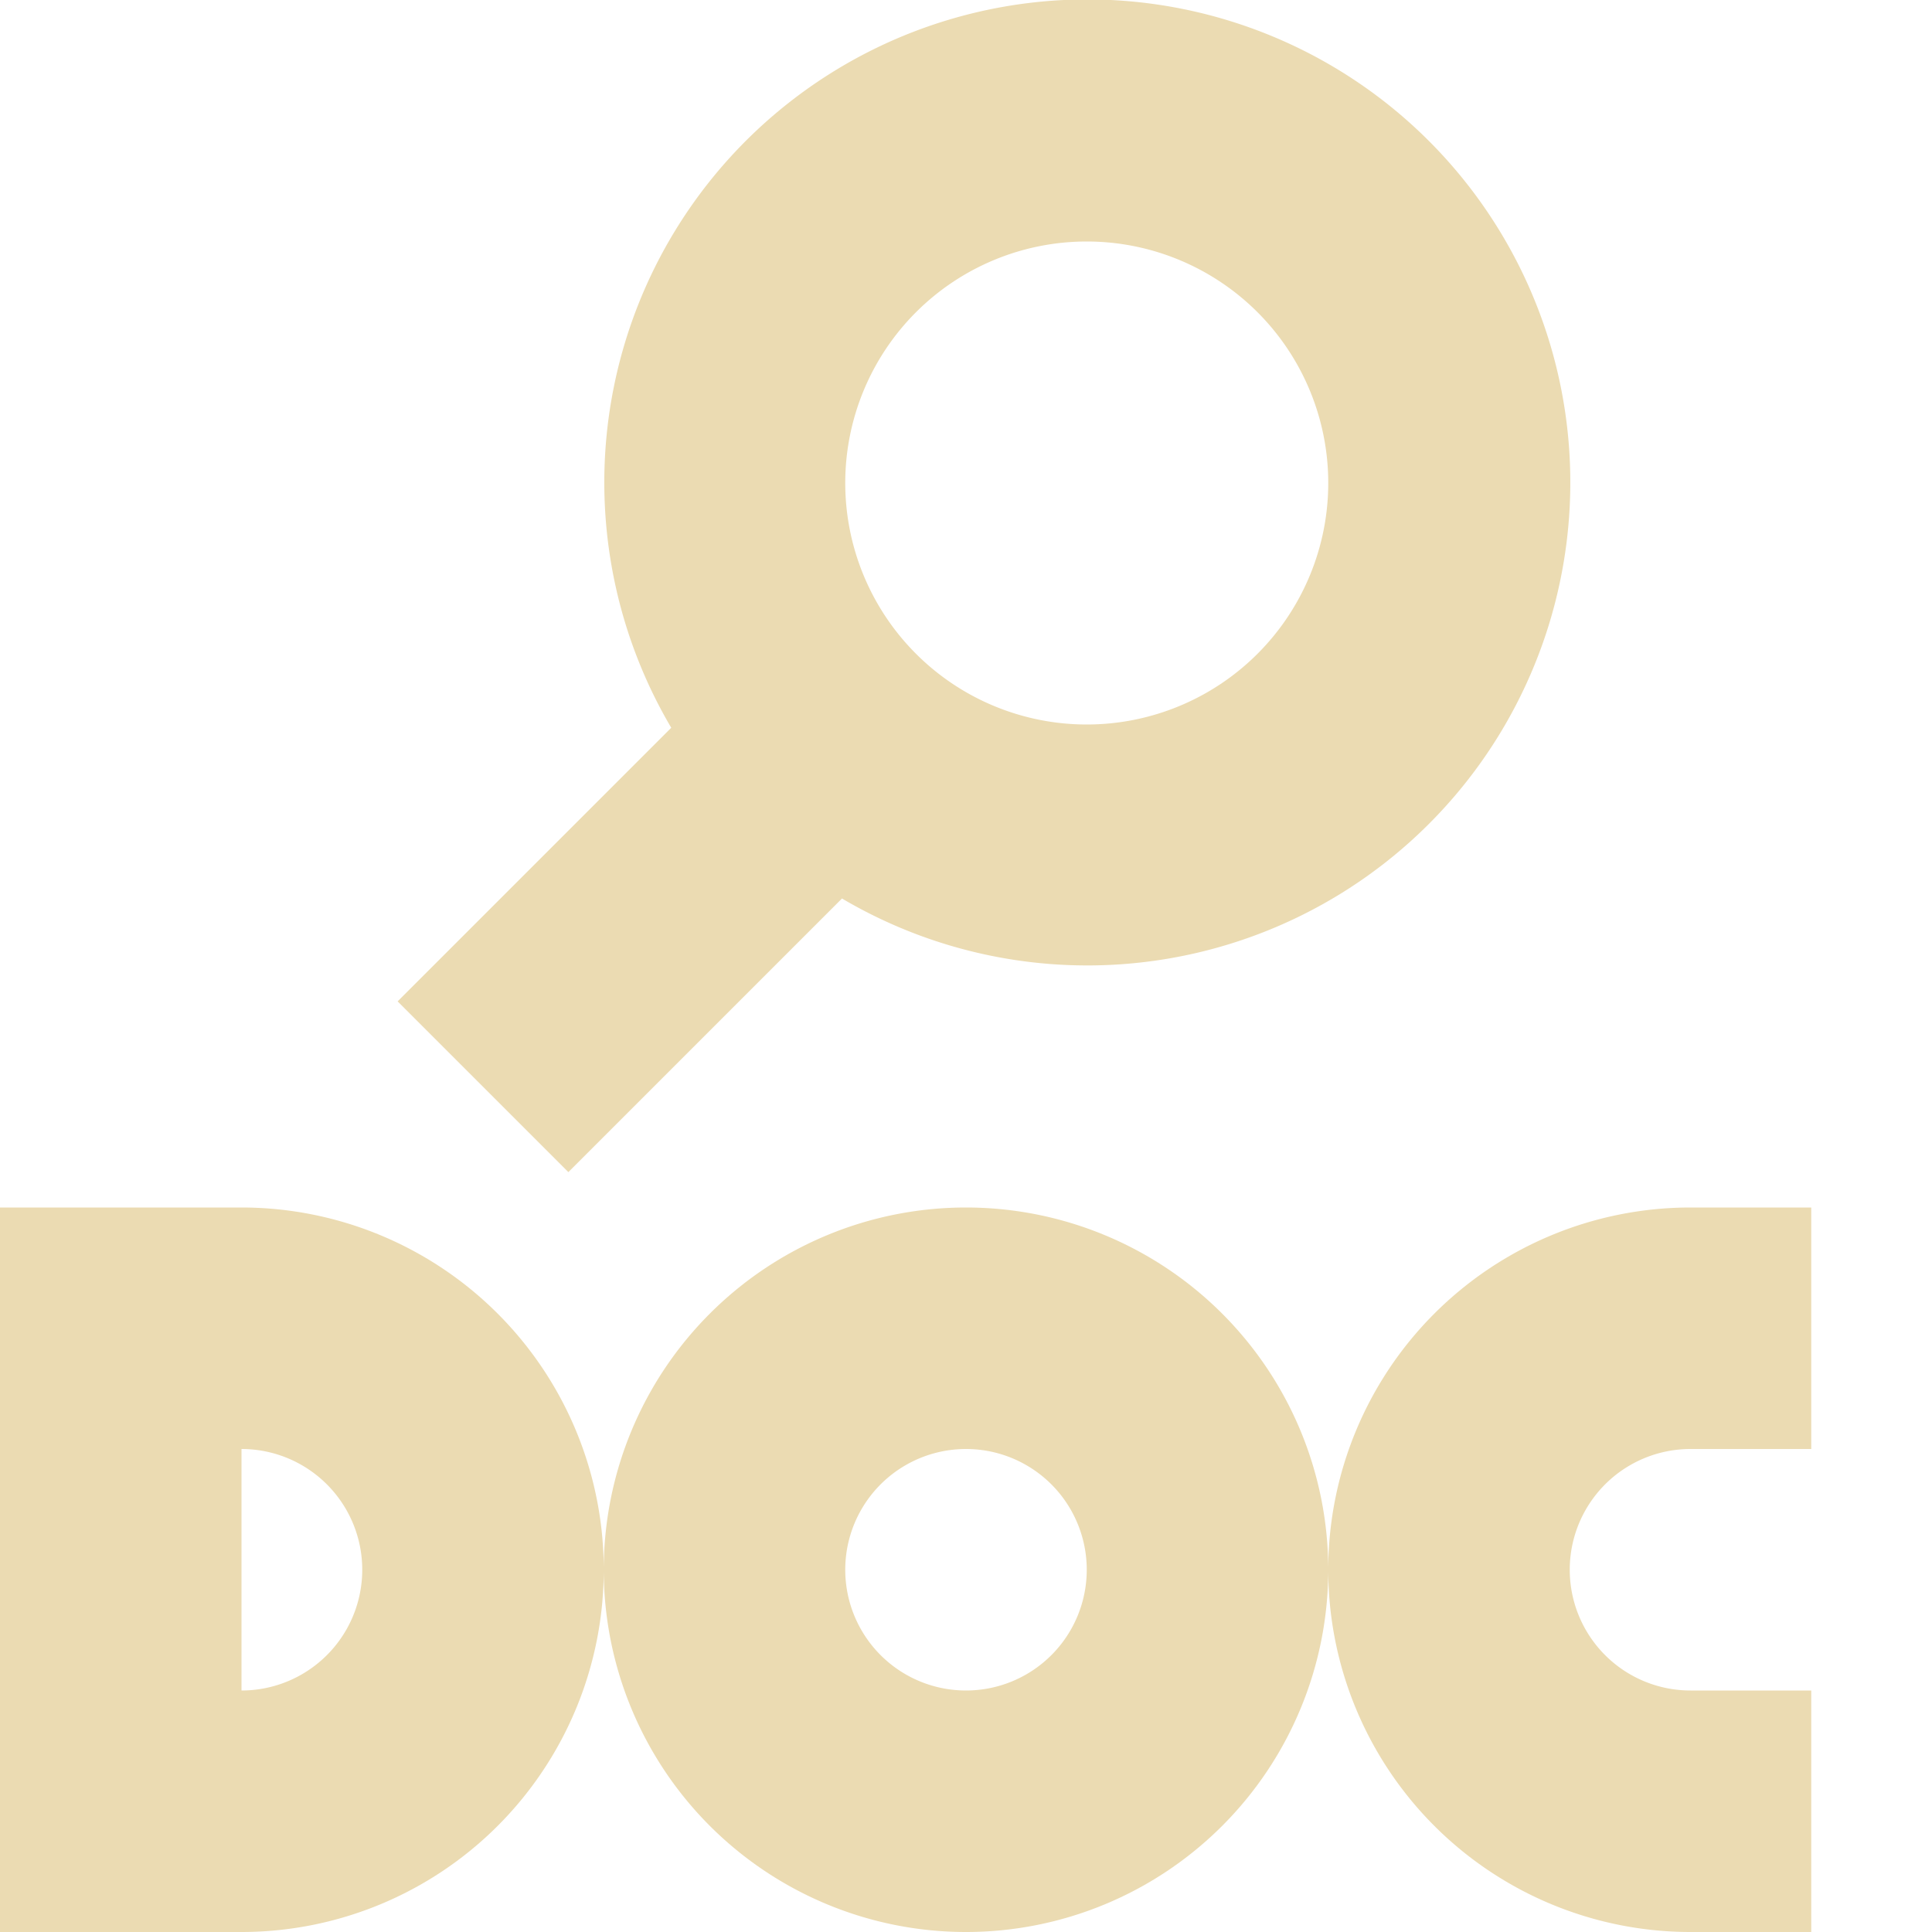 <svg height="16" viewBox="0 0 16 16" width="16" xmlns="http://www.w3.org/2000/svg"><path d="M6.973 7.441a4 4 0 1 0-1.414-1.414L3.293 8.293l1.414 1.414zM9 2a2 2 0 0 1 0 4 2 2 0 0 1 0-4zm-9 8v6h2a3 3 0 1 0 0-6zm5 3a3 3 0 1 0 6 0 3 3 0 0 0-6 0zm6 0a3 3 0 0 0 3 3h1v-2h-1a1 1 0 0 1 0-2h1v-2h-1a3 3 0 0 0-3 3zm-9-1a1 1 0 0 1 0 2zm6 0a1 1 0 1 1 0 2 1 1 0 0 1 0-2z" fill="#ebdbb2"/></svg>
